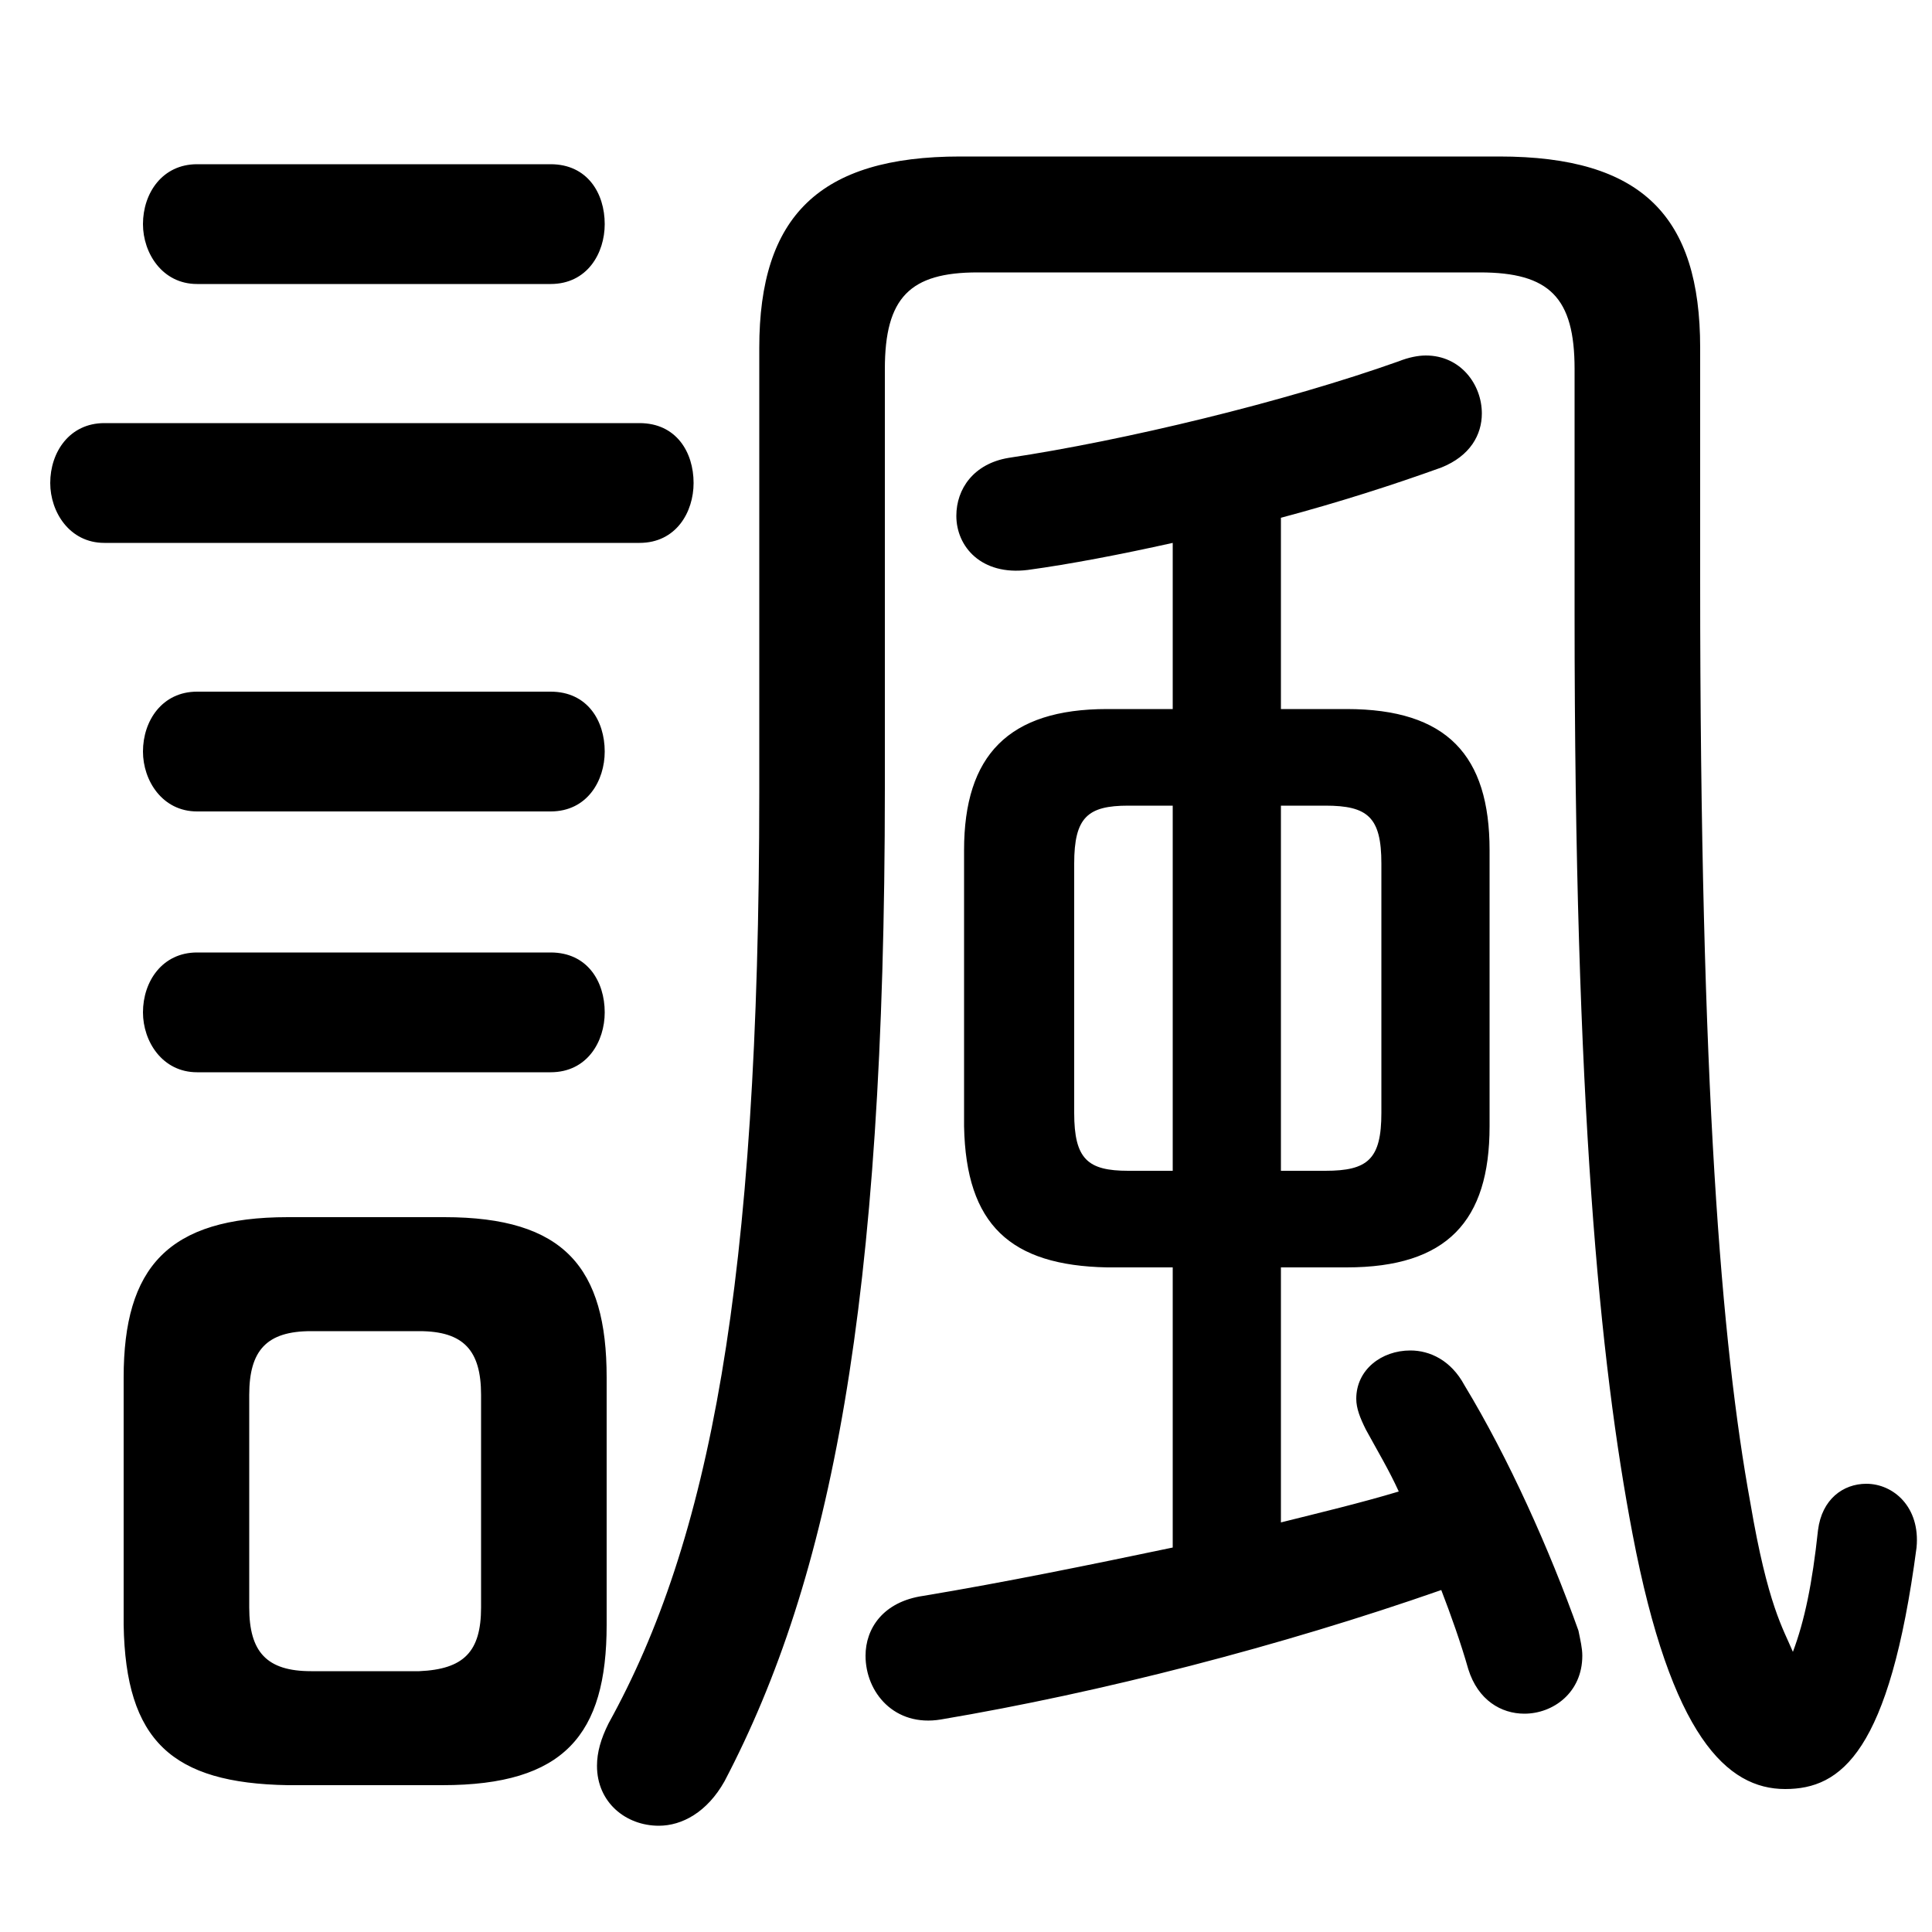 <svg xmlns="http://www.w3.org/2000/svg" viewBox="0 -44.0 50.0 50.0">
    <rect x="0" y="-44.0" width="50.0" height="50.0" fill="#808080" stroke="none"/>
    <g transform="scale(1, -1)">
        <!-- ボディの枠 -->
        <rect x="0" y="-6.0" width="50.0" height="50.0"
            stroke="white" fill="white"/>
        <!-- グリフ座標系の原点 -->
        <circle cx="0" cy="0" r="5" fill="white"/>
        <!-- グリフのアウトライン -->
        <g style="fill:black;stroke:#000000;stroke-width:0;stroke-linecap:round;stroke-linejoin:round;">
        <path d="M 30.35 11.2 L 30.35 3.95 C 28.2 3.5 26.0 3.05 23.9 2.7 C 22.85 2.55 22.4 1.85 22.4 1.15 C 22.4 0.2 23.15 -0.7 24.35 -0.5 C 28.5 0.2 33.15 1.4 37.3 2.85 C 37.55 2.2 37.8 1.5 38.0 0.8 C 38.25 0.0 38.85 -0.35 39.45 -0.35 C 40.2 -0.35 40.95 0.2 40.95 1.15 C 40.95 1.35 40.9 1.55 40.85 1.8 C 40.1 3.9 39.05 6.25 37.9 8.15 C 37.55 8.8 37.0 9.05 36.5 9.05 C 35.75 9.05 35.1 8.55 35.1 7.8 C 35.1 7.55 35.2 7.3 35.35 7.0 C 35.65 6.45 35.95 5.95 36.2 5.4 C 35.2 5.1 34.15 4.85 33.15 4.6 L 33.15 11.2 L 34.85 11.2 C 37.45 11.2 38.55 12.4 38.55 14.85 L 38.55 22.0 C 38.55 24.45 37.45 25.65 34.85 25.65 L 33.15 25.65 L 33.15 30.6 C 34.65 31.0 36.05 31.45 37.3 31.9 C 38.05 32.2 38.35 32.75 38.35 33.3 C 38.35 34.05 37.8 34.8 36.9 34.8 C 36.7 34.8 36.45 34.75 36.2 34.65 C 33.25 33.6 29.1 32.6 26.1 32.15 C 25.2 32.0 24.75 31.35 24.75 30.65 C 24.75 29.85 25.4 29.1 26.6 29.25 C 27.7 29.4 29.0 29.65 30.35 29.95 L 30.35 25.65 L 28.65 25.65 C 26.1 25.65 24.95 24.45 24.95 22.0 L 24.95 14.85 C 25.0 12.3 26.15 11.25 28.65 11.2 Z M 29.2 13.7 C 28.15 13.7 27.8 14.0 27.8 15.2 L 27.8 21.65 C 27.8 22.85 28.15 23.15 29.2 23.15 L 30.35 23.15 L 30.35 13.7 Z M 33.15 23.15 L 34.3 23.15 C 35.4 23.15 35.75 22.85 35.75 21.65 L 35.75 15.2 C 35.75 14.0 35.4 13.7 34.3 13.7 L 33.15 13.7 Z M 11.45 -2.2 C 14.6 -2.2 15.7 -0.9 15.7 1.95 L 15.7 8.35 C 15.7 11.2 14.6 12.5 11.5 12.5 L 7.45 12.5 C 4.35 12.5 3.2 11.2 3.2 8.35 L 3.2 1.95 C 3.25 -1.05 4.45 -2.15 7.45 -2.2 Z M 8.05 0.75 C 6.9 0.75 6.45 1.25 6.45 2.4 L 6.45 7.9 C 6.45 9.05 6.9 9.55 8.05 9.55 L 10.85 9.55 C 12.0 9.55 12.45 9.05 12.45 7.9 L 12.45 2.4 C 12.45 1.25 12.0 0.8 10.85 0.75 Z M 16.55 29.95 C 17.5 29.95 17.95 30.75 17.95 31.5 C 17.95 32.3 17.5 33.05 16.55 33.05 L 2.7 33.05 C 1.8 33.05 1.3 32.3 1.3 31.5 C 1.3 30.75 1.8 29.95 2.7 29.95 Z M 14.25 36.65 C 15.2 36.65 15.65 37.45 15.65 38.2 C 15.65 39.0 15.2 39.75 14.25 39.75 L 5.1 39.75 C 4.2 39.75 3.7 39.0 3.7 38.2 C 3.7 37.45 4.2 36.65 5.1 36.65 Z M 14.25 23.0 C 15.2 23.0 15.65 23.8 15.65 24.55 C 15.65 25.35 15.2 26.1 14.25 26.1 L 5.1 26.1 C 4.2 26.1 3.7 25.35 3.7 24.55 C 3.7 23.8 4.2 23.0 5.1 23.0 Z M 14.25 16.25 C 15.2 16.25 15.65 17.05 15.65 17.8 C 15.65 18.6 15.2 19.35 14.25 19.35 L 5.1 19.35 C 4.2 19.35 3.7 18.6 3.7 17.8 C 3.7 17.05 4.2 16.25 5.1 16.25 Z M 44.0 35.0 C 44.0 38.4 42.5 39.95 38.8 39.95 L 24.85 39.95 C 21.2 39.95 19.65 38.4 19.65 35.0 L 19.65 23.5 C 19.65 10.75 18.35 4.1 15.75 -0.6 C 15.55 -1.0 15.45 -1.35 15.45 -1.7 C 15.45 -2.65 16.2 -3.25 17.05 -3.25 C 17.65 -3.25 18.3 -2.9 18.75 -2.1 C 21.5 3.15 22.9 10.2 22.9 23.6 L 22.9 34.45 C 22.9 36.3 23.55 36.95 25.3 36.95 L 38.3 36.95 C 40.1 36.95 40.75 36.3 40.75 34.45 L 40.75 28.1 C 40.75 15.4 41.4 8.75 42.25 4.3 C 43.25 -0.95 44.7 -2.3 46.2 -2.3 C 47.65 -2.3 48.9 -1.35 49.6 3.95 C 49.7 5.0 49.0 5.6 48.3 5.6 C 47.7 5.6 47.15 5.2 47.05 4.4 C 46.9 3.0 46.7 2.05 46.4 1.25 C 46.15 1.85 45.75 2.45 45.3 5.1 C 44.55 9.2 44.0 15.85 44.0 28.95 Z"/>
    </g>
    </g>
</svg>
